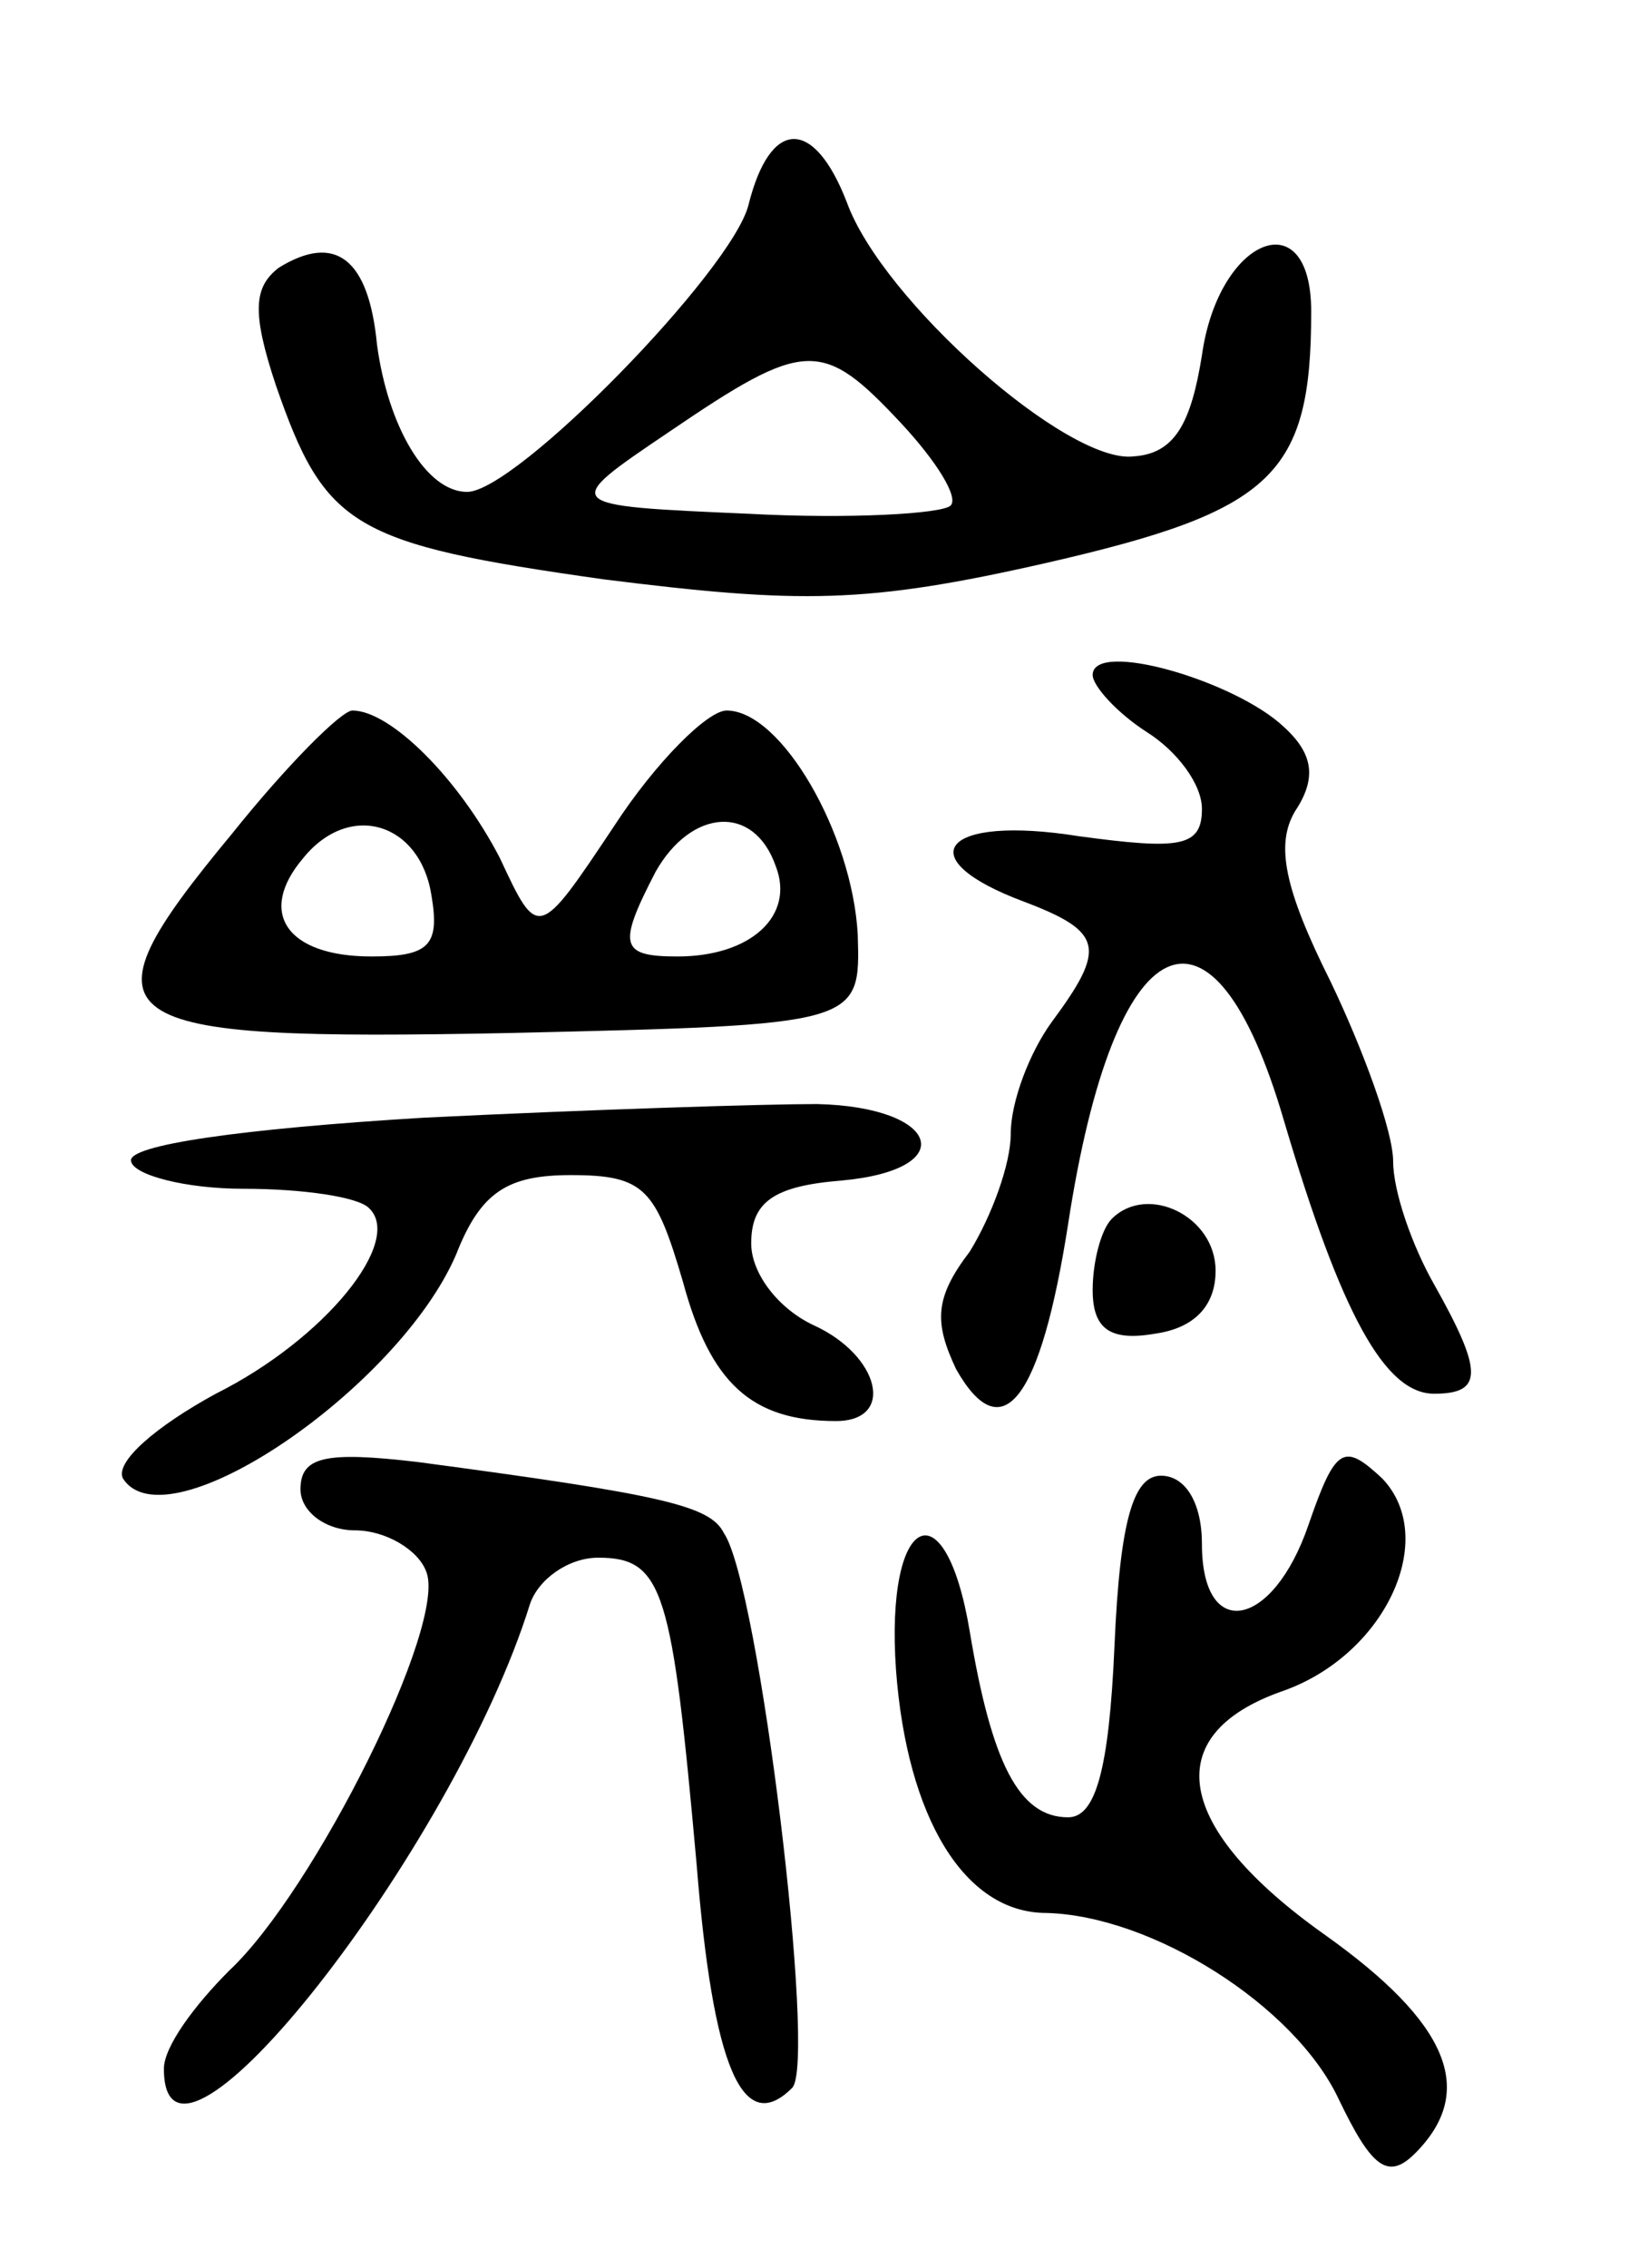 <svg version="1.0" xmlns="http://www.w3.org/2000/svg"
 width="60pt" height="83pt" viewBox="0 0 60 83"
 preserveAspectRatio="xMidYMid meet">
<g transform="translate(0,83) scale(0.1,-0.1)"
fill="#000000" stroke="none">
<path d="M274 755 c-6 -24 -85 -105 -103 -105 -15 0 -29 24 -33 54 -3 31 -15
41 -36 28 -9 -7 -10 -16 -1 -43 18 -52 28 -58 120 -71 72 -9 96 -9 162 6 83
19 97 32 97 92 0 41 -34 27 -40 -16 -4 -25 -10 -36 -25 -37 -24 -3 -92 57
-105 93 -12 31 -28 31 -36 -1z m56 -80 c13 -14 21 -27 18 -30 -3 -3 -37 -5
-74 -3 -69 3 -69 3 -29 30 50 34 56 34 85 3z"/>
<path d="M400 583 c0 -4 9 -14 20 -21 11 -7 20 -19 20 -28 0 -14 -8 -15 -45
-10 -50 8 -63 -8 -20 -24 29 -11 30 -17 10 -44 -8 -11 -15 -29 -15 -41 0 -11
-7 -30 -15 -43 -13 -17 -13 -26 -5 -43 17 -30 31 -11 41 53 17 111 53 127 79
38 21 -71 37 -100 55 -100 18 0 18 8 0 40 -8 14 -15 34 -15 45 0 11 -11 41
-23 66 -17 34 -20 50 -13 62 8 12 7 21 -4 31 -18 17 -70 32 -70 19z"/>
<path d="M85 525 c-58 -70 -49 -76 102 -73 128 3 128 3 127 36 -2 37 -28 82
-48 82 -7 0 -26 -19 -41 -42 -28 -42 -28 -42 -42 -12 -15 29 -40 54 -54 54 -4
0 -24 -20 -44 -45z m73 -23 c3 -18 -1 -22 -22 -22 -31 0 -42 16 -25 36 17 21
43 13 47 -14z m126 11 c7 -18 -9 -33 -36 -33 -21 0 -22 4 -8 31 13 23 36 25
44 2z"/>
<path d="M155 421 c-66 -4 -109 -10 -107 -16 1 -5 20 -10 41 -10 22 0 42 -3
46 -7 13 -12 -16 -48 -56 -68 -22 -12 -37 -25 -34 -31 16 -25 101 33 122 82 9
23 19 29 42 29 27 0 31 -5 41 -39 10 -37 25 -51 56 -51 22 0 16 24 -8 35 -13
6 -23 19 -23 30 0 15 8 21 33 23 44 4 36 27 -9 28 -19 0 -83 -2 -144 -5z"/>
<path d="M407 384 c-4 -4 -7 -16 -7 -26 0 -14 6 -19 23 -16 14 2 22 10 22 23
0 20 -25 32 -38 19z"/>
<path d="M110 285 c0 -8 9 -15 20 -15 11 0 23 -7 26 -15 8 -19 -41 -117 -72
-146 -13 -13 -24 -28 -24 -36 0 -55 106 80 134 170 3 9 14 17 25 17 24 0 27
-12 36 -112 6 -75 17 -100 35 -82 9 9 -12 184 -25 203 -5 10 -22 14 -112 26
-34 4 -43 2 -43 -10z"/>
<path d="M479 272 c-13 -38 -39 -43 -39 -7 0 15 -6 25 -15 25 -10 0 -15 -16
-17 -62 -2 -46 -7 -63 -17 -63 -18 0 -28 20 -36 68 -9 54 -31 43 -27 -14 4
-54 25 -89 55 -89 39 -1 91 -34 107 -68 12 -25 18 -30 28 -20 23 23 12 48 -33
80 -55 39 -61 73 -16 89 38 13 58 56 37 78 -14 13 -17 12 -27 -17z"/>
</g>
</svg>
